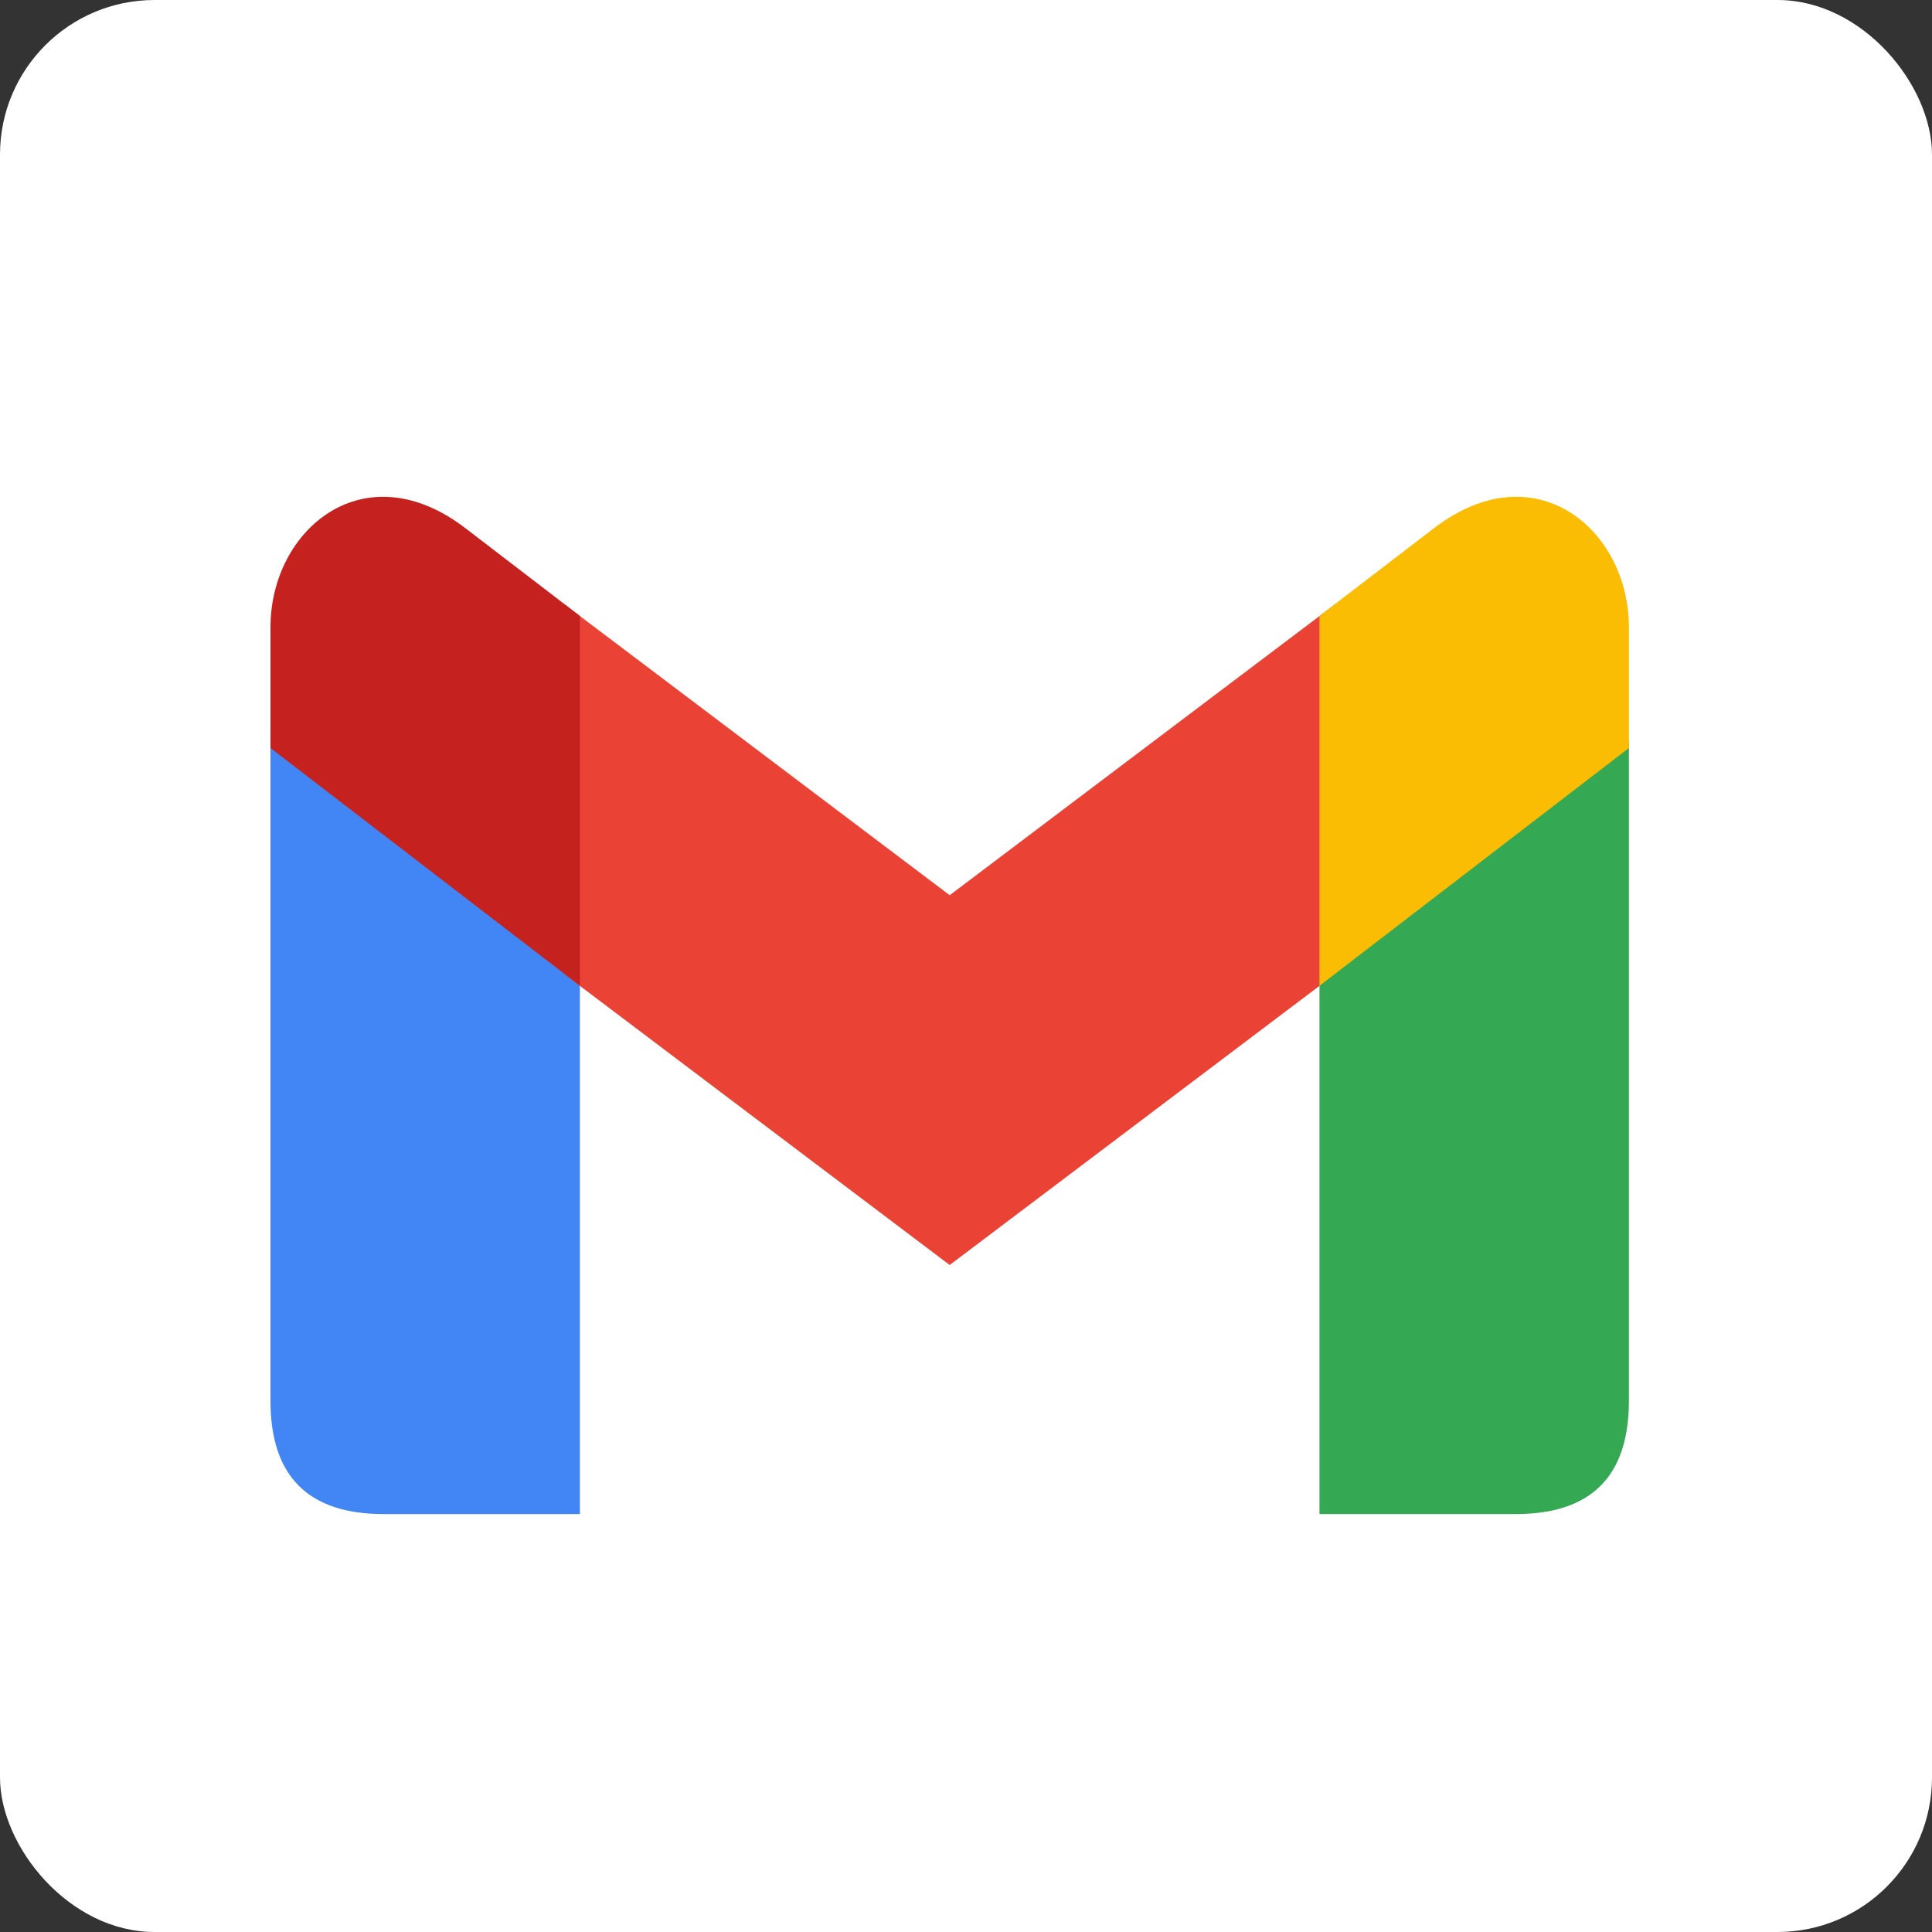 <svg width="50" height="50" viewBox="0 0 50 50" fill="none" xmlns="http://www.w3.org/2000/svg">
<rect x="0" y="0" width="50" height="50" fill="#333333" stroke="none"/>
<rect width="50" height="50" rx="4" fill="white"/>
<path d="M15.008 39.184V25.316L7 19.164V36.254C7 38.207 7.977 39.184 9.93 39.184" fill="#4285F4"/>
<path d="M14.617 25.219L24.578 32.738L34.539 25.219V15.648L24.578 23.168L14.617 15.648" fill="#EA4335"/>
<path d="M34.148 39.184V25.316L42.156 19.164V36.254C42.156 38.207 41.18 39.184 39.227 39.184" fill="#34A853"/>
<path d="M7 19.359L15.008 25.512V15.941L12.078 13.695C9.441 11.644 7 13.695 7 16.234" fill="#C5221F"/>
<path d="M42.156 19.359L34.148 25.512V15.941L37.078 13.695C39.715 11.644 42.156 13.695 42.156 16.234" fill="#FBBC04"/>
</svg>
